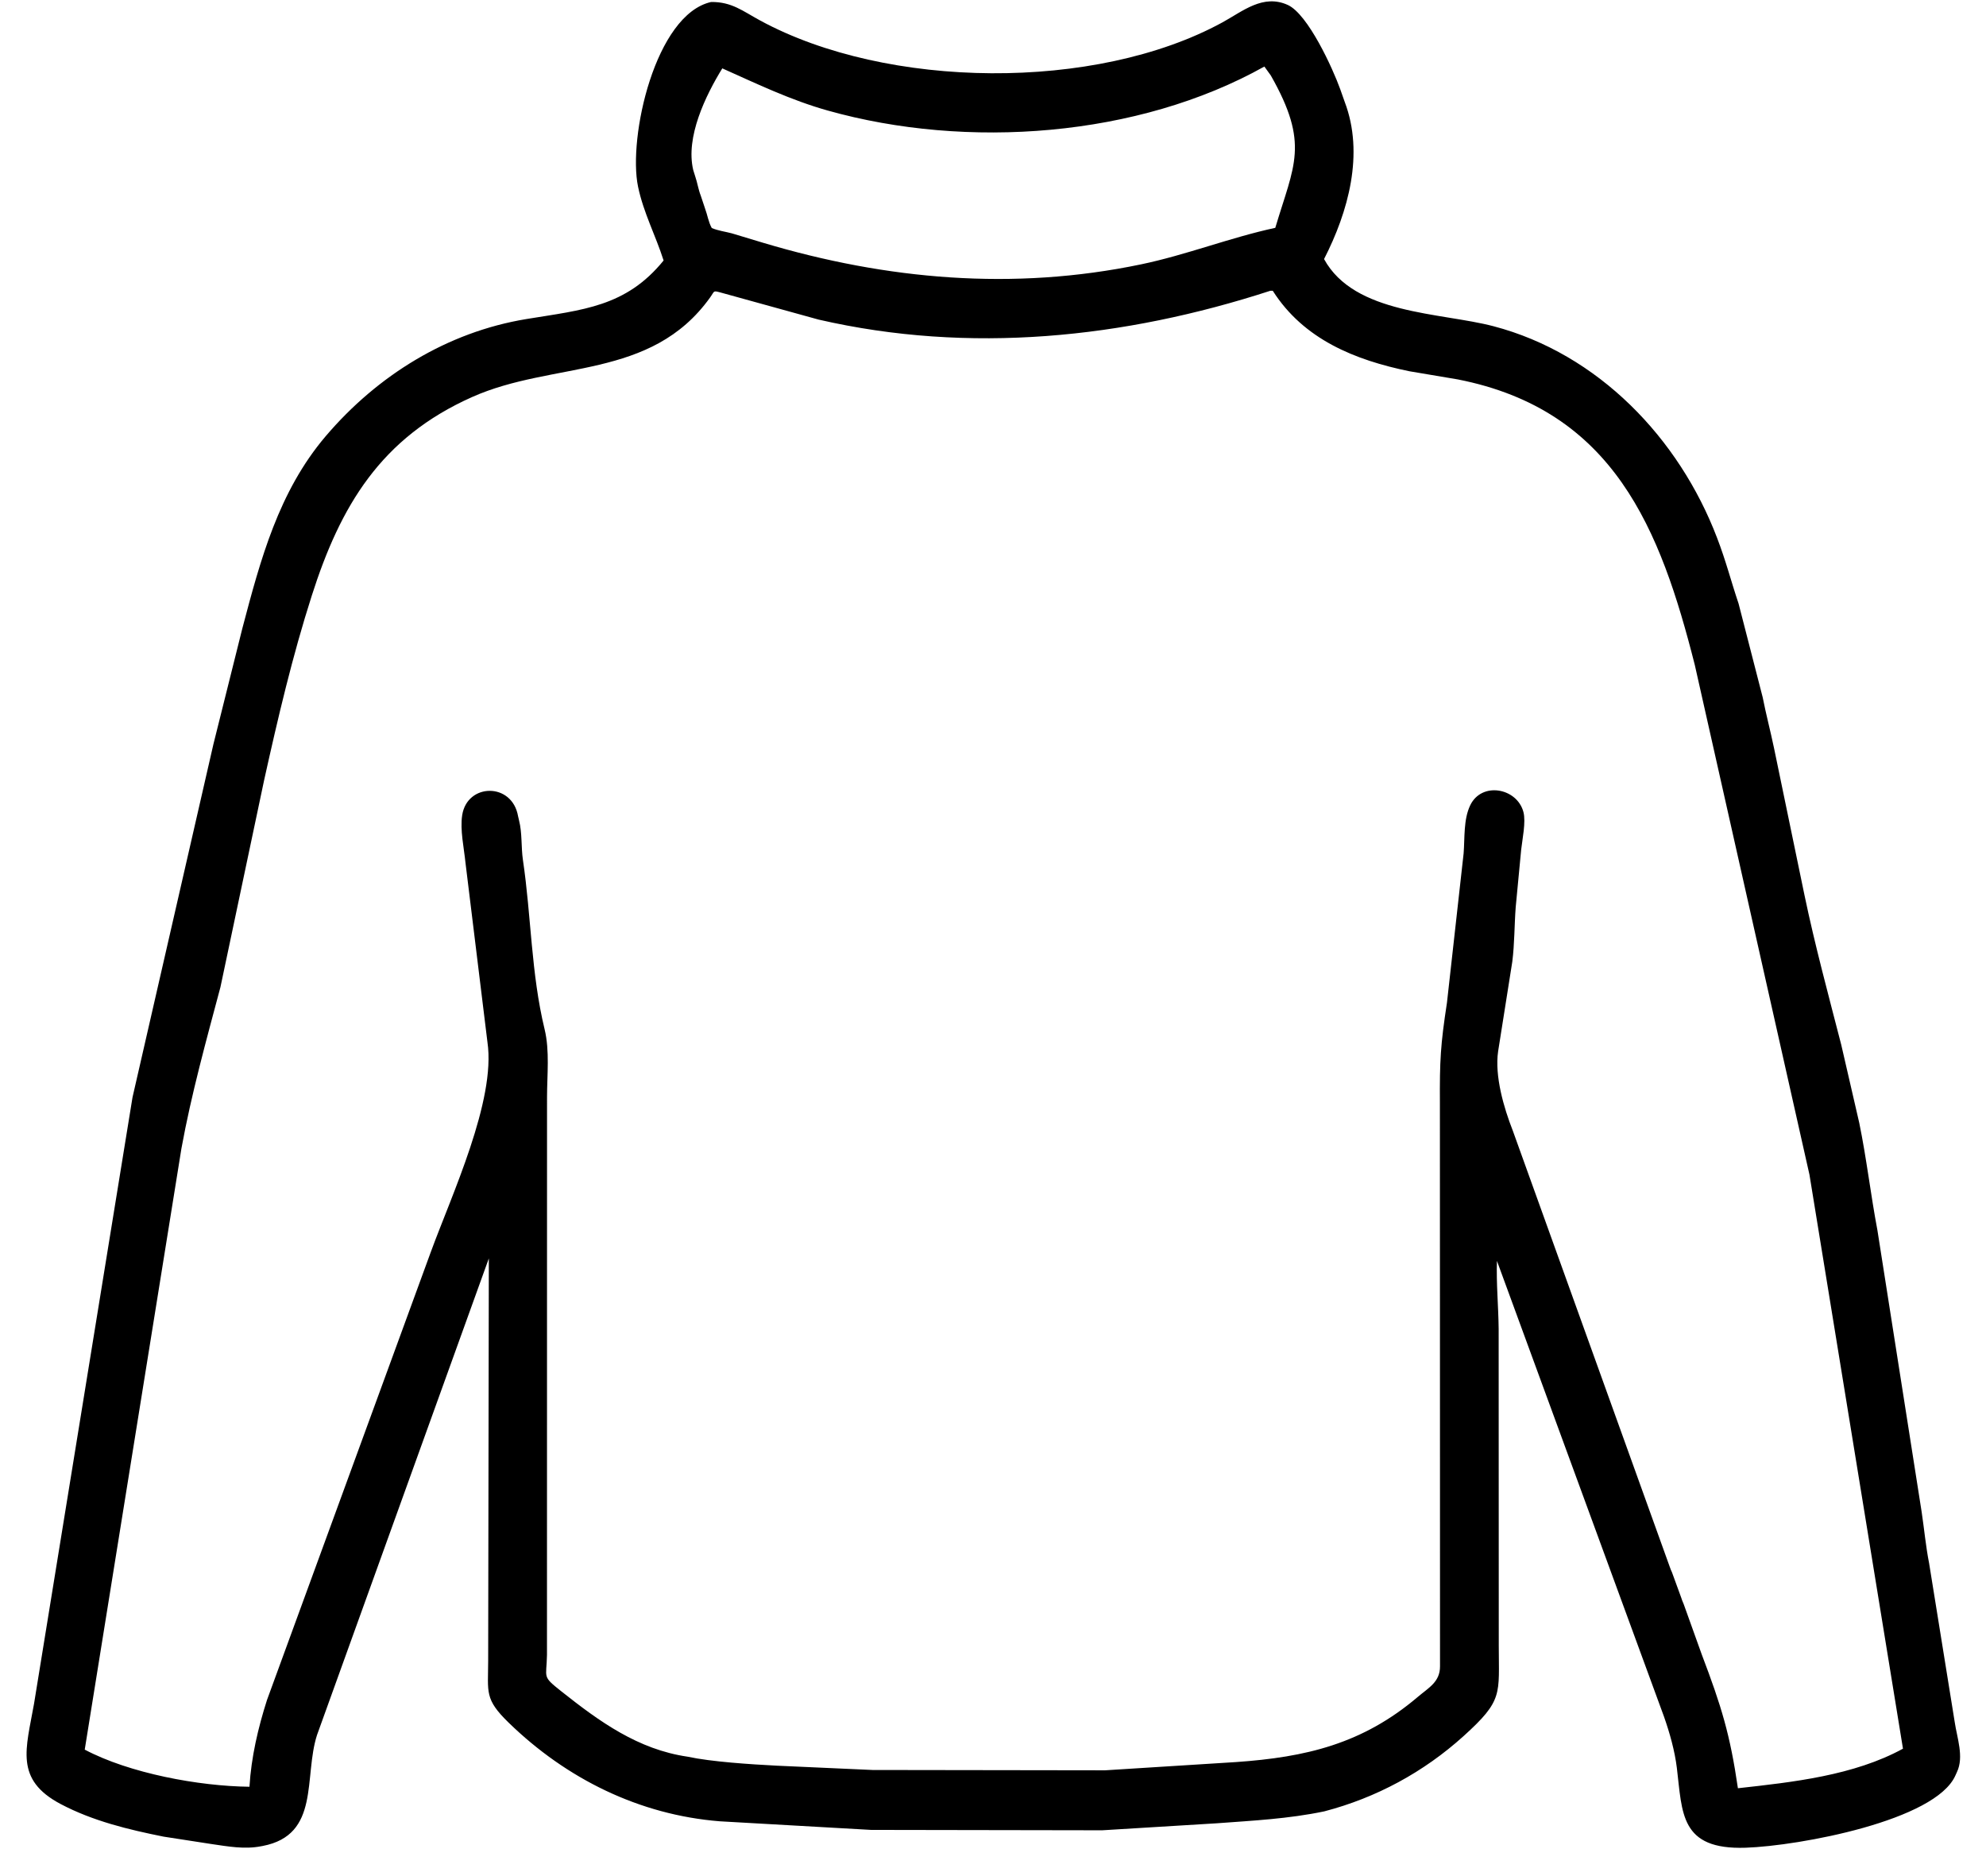 <svg width="36" height="34" viewBox="0 0 36 34" fill="none" xmlns="http://www.w3.org/2000/svg">
<path d="M24.005 32.827C23.353 32.963 22.719 32.994 22.058 33.043L19.98 33.17L15.79 33.163L13.047 33.007C11.59 32.891 10.269 32.238 9.222 31.221C8.779 30.791 8.848 30.672 8.849 30.099L8.861 22.806L5.747 31.442C5.501 32.203 5.81 33.253 4.762 33.454L4.734 33.459C4.434 33.519 4.129 33.462 3.832 33.419L2.965 33.285C2.326 33.157 1.68 33.001 1.099 32.694C0.26 32.25 0.472 31.695 0.617 30.876L2.402 19.887L3.869 13.485L4.394 11.384C4.722 10.142 5.05 8.909 5.903 7.906C6.843 6.802 8.108 6.018 9.542 5.782C10.566 5.614 11.346 5.562 12.029 4.721C11.885 4.268 11.665 3.858 11.566 3.384C11.38 2.493 11.877 0.262 12.891 0.036C13.265 0.032 13.464 0.201 13.782 0.373C16.078 1.619 19.86 1.662 22.16 0.405C22.528 0.204 22.895 -0.114 23.344 0.09C23.71 0.257 24.159 1.24 24.294 1.616L24.376 1.848C24.733 2.789 24.439 3.84 24.001 4.695C24.552 5.702 26.111 5.66 27.072 5.912C28.971 6.411 30.436 7.941 31.125 9.747C31.289 10.174 31.378 10.533 31.515 10.939L31.952 12.637C32.012 12.943 32.093 13.248 32.157 13.555L32.71 16.224C32.9 17.135 33.144 18.033 33.376 18.934L33.703 20.352C33.835 20.995 33.91 21.653 34.032 22.297L34.834 27.403C34.88 27.71 34.909 28.029 34.969 28.332L35.433 31.209C35.474 31.492 35.604 31.839 35.474 32.113L35.446 32.175C35.087 32.996 32.614 33.453 31.643 33.486C30.452 33.526 30.496 32.858 30.396 32.038C30.358 31.729 30.266 31.403 30.163 31.11L27.135 22.851C27.121 23.259 27.162 23.676 27.166 24.085L27.168 29.818C27.168 30.71 27.253 30.809 26.531 31.462C25.806 32.117 24.947 32.581 24.005 32.827ZM22.919 1.206C20.63 2.487 17.527 2.713 15.003 2.003C14.334 1.815 13.724 1.521 13.093 1.239C12.79 1.731 12.424 2.486 12.566 3.081L12.601 3.193C12.642 3.311 12.657 3.43 12.703 3.547L12.782 3.784C12.826 3.901 12.84 4.021 12.902 4.132C13.017 4.182 13.146 4.197 13.266 4.229L13.83 4.399C16.074 5.07 18.372 5.273 20.683 4.791C21.509 4.619 22.296 4.306 23.117 4.129C23.457 2.986 23.743 2.613 23.036 1.368L22.919 1.206ZM23.026 5.27C20.376 6.131 17.573 6.421 14.839 5.792L13.062 5.301C12.92 5.264 12.958 5.271 12.872 5.391C11.797 6.892 10.03 6.539 8.559 7.195C6.899 7.934 6.17 9.172 5.652 10.793C5.301 11.888 5.037 13.015 4.788 14.138L3.996 17.889C3.739 18.854 3.468 19.829 3.289 20.812L1.536 31.708C2.342 32.136 3.603 32.371 4.522 32.381C4.554 31.846 4.677 31.318 4.84 30.808L7.808 22.693C8.185 21.661 8.992 19.944 8.836 18.887L8.438 15.638C8.411 15.366 8.337 15.042 8.378 14.774C8.467 14.19 9.284 14.174 9.391 14.792L9.409 14.87C9.467 15.094 9.445 15.355 9.479 15.585C9.631 16.609 9.626 17.636 9.872 18.653C9.967 19.046 9.916 19.483 9.916 19.885L9.915 29.992C9.907 30.422 9.819 30.369 10.178 30.654C10.867 31.2 11.565 31.705 12.463 31.836C12.901 31.93 13.603 31.974 14.079 31.999L15.815 32.077L20.032 32.083L22.399 31.934C23.674 31.846 24.698 31.604 25.7 30.753C25.898 30.585 26.103 30.482 26.103 30.2L26.101 19.997C26.096 19.222 26.112 18.934 26.229 18.171L26.531 15.465C26.553 15.186 26.527 14.852 26.65 14.595C26.858 14.16 27.499 14.278 27.615 14.716C27.663 14.896 27.594 15.215 27.574 15.4L27.475 16.441C27.45 16.77 27.455 17.101 27.413 17.43L27.156 19.055C27.092 19.502 27.258 20.073 27.423 20.493L30.268 28.397C30.279 28.431 30.292 28.461 30.307 28.493L30.472 28.945C30.485 28.99 30.502 29.028 30.52 29.071L30.848 29.985C31.206 30.928 31.361 31.435 31.503 32.408C32.497 32.298 33.605 32.178 34.495 31.691L32.8 21.289L30.721 12.049C30.099 9.596 29.257 7.432 26.425 6.876L25.547 6.728C24.564 6.526 23.632 6.152 23.071 5.269L23.026 5.27Z" fill="black"/>
</svg>

